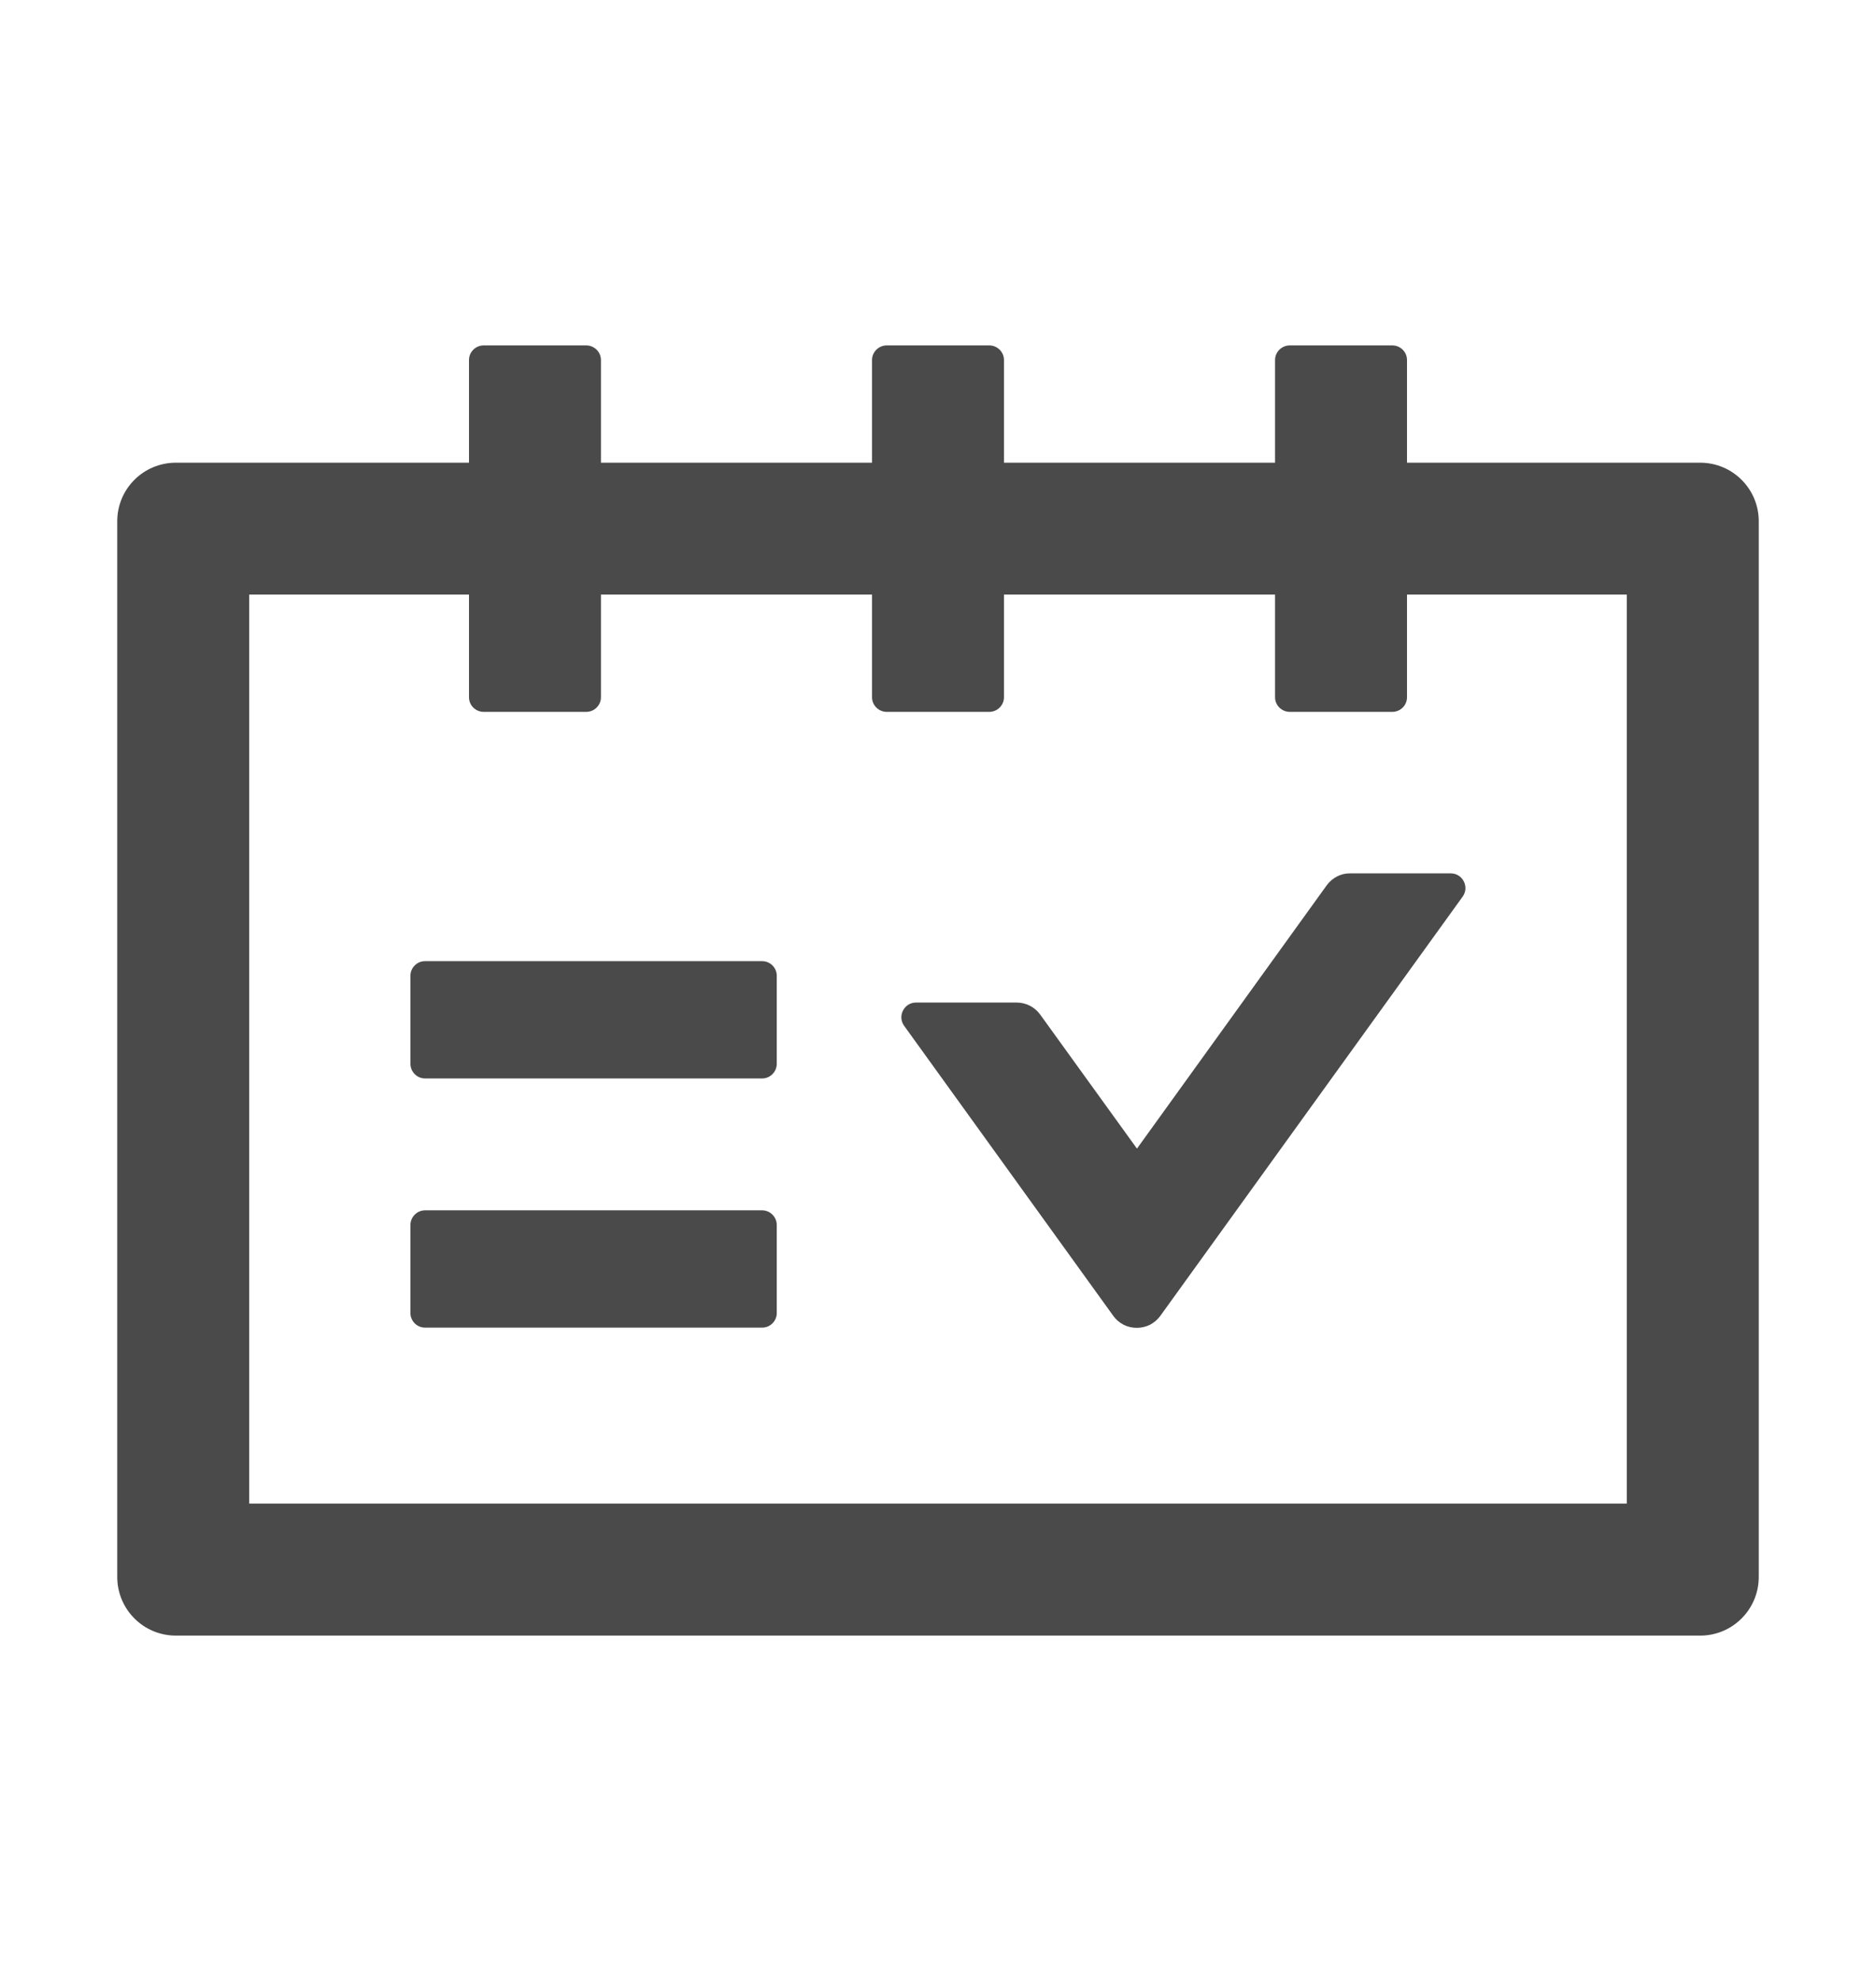 <svg
    xmlns="http://www.w3.org/2000/svg"
    viewBox="0 0 18 19"
    id="vector">
    <path
        id="path"
        d="M 16.313 4.438 L 13.5 4.438 L 13.5 3.453 C 13.5 3.376 13.437 3.313 13.359 3.313 L 12.375 3.313 C 12.298 3.313 12.234 3.376 12.234 3.453 L 12.234 4.438 L 9.633 4.438 L 9.633 3.453 C 9.633 3.376 9.569 3.313 9.492 3.313 L 8.508 3.313 C 8.431 3.313 8.367 3.376 8.367 3.453 L 8.367 4.438 L 5.766 4.438 L 5.766 3.453 C 5.766 3.376 5.702 3.313 5.625 3.313 L 4.641 3.313 C 4.563 3.313 4.5 3.376 4.5 3.453 L 4.5 4.438 L 1.688 4.438 C 1.376 4.438 1.125 4.689 1.125 5 L 1.125 15.125 C 1.125 15.436 1.376 15.688 1.688 15.688 L 16.313 15.688 C 16.624 15.688 16.875 15.436 16.875 15.125 L 16.875 5 C 16.875 4.689 16.624 4.438 16.313 4.438 Z M 15.609 14.422 L 2.391 14.422 L 2.391 5.703 L 4.5 5.703 L 4.5 6.688 C 4.5 6.765 4.563 6.828 4.641 6.828 L 5.625 6.828 C 5.702 6.828 5.766 6.765 5.766 6.688 L 5.766 5.703 L 8.367 5.703 L 8.367 6.688 C 8.367 6.765 8.431 6.828 8.508 6.828 L 9.492 6.828 C 9.569 6.828 9.633 6.765 9.633 6.688 L 9.633 5.703 L 12.234 5.703 L 12.234 6.688 C 12.234 6.765 12.298 6.828 12.375 6.828 L 13.359 6.828 C 13.437 6.828 13.5 6.765 13.5 6.688 L 13.5 5.703 L 15.609 5.703 L 15.609 14.422 Z M 7.313 9.219 L 4.078 9.219 C 4.001 9.219 3.938 9.282 3.938 9.359 L 3.938 10.203 C 3.938 10.28 4.001 10.344 4.078 10.344 L 7.313 10.344 C 7.39 10.344 7.453 10.28 7.453 10.203 L 7.453 9.359 C 7.453 9.282 7.39 9.219 7.313 9.219 Z M 7.313 11.609 L 4.078 11.609 C 4.001 11.609 3.938 11.673 3.938 11.75 L 3.938 12.594 C 3.938 12.671 4.001 12.734 4.078 12.734 L 7.313 12.734 C 7.39 12.734 7.453 12.671 7.453 12.594 L 7.453 11.75 C 7.453 11.673 7.39 11.609 7.313 11.609 Z M 12.73 8.491 L 10.909 11.017 L 9.981 9.732 C 9.928 9.658 9.844 9.616 9.754 9.616 L 8.789 9.616 C 8.675 9.616 8.608 9.746 8.675 9.839 L 10.681 12.62 C 10.706 12.656 10.74 12.685 10.78 12.706 C 10.819 12.726 10.863 12.736 10.907 12.736 C 10.951 12.736 10.995 12.726 11.035 12.706 C 11.074 12.685 11.108 12.656 11.134 12.62 L 14.034 8.6 C 14.101 8.507 14.034 8.377 13.92 8.377 L 12.955 8.377 C 12.867 8.375 12.783 8.419 12.73 8.491 Z"
        fill="#4a4a4a"/>
</svg>
